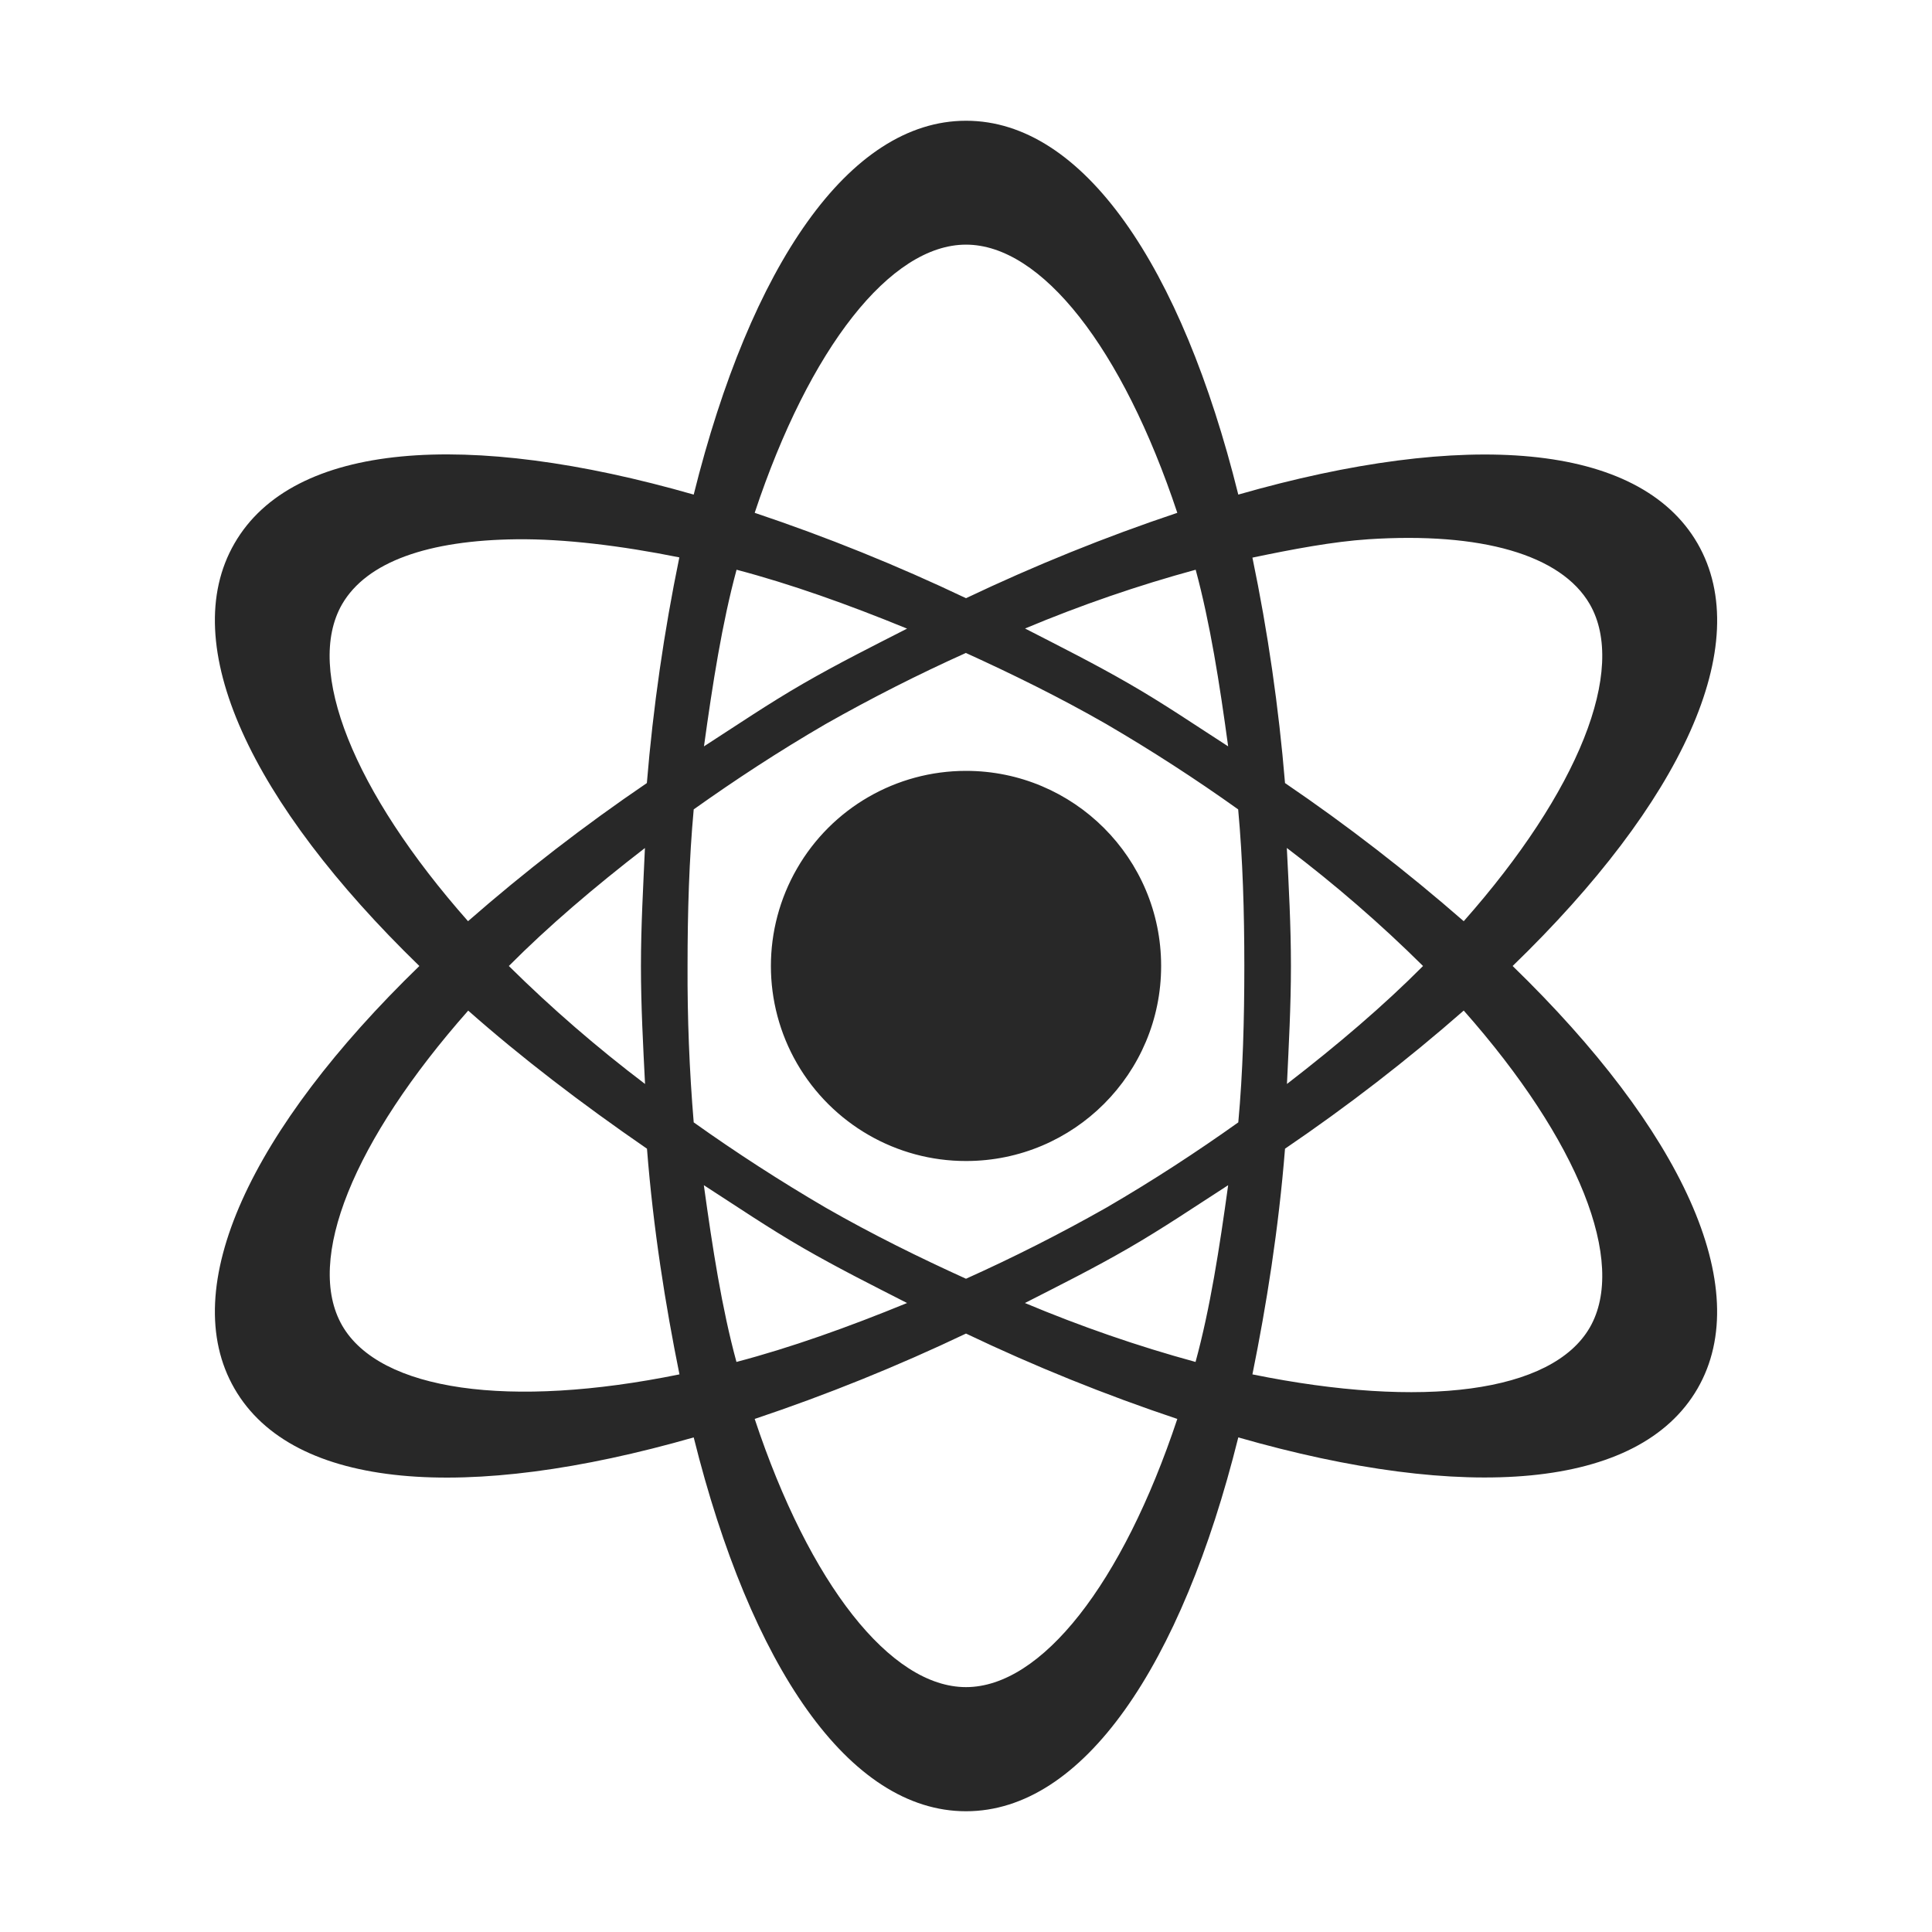<svg width="16" height="16" version="1.1" xmlns="http://www.w3.org/2000/svg">
  <defs>
    <style id="current-color-scheme" type="text/css">.ColorScheme-Text { color:#282828; } .ColorScheme-Highlight { color:#458588; }</style>
  </defs>
  <path class="ColorScheme-Text" d="m8 1c-0.969 0-1.784 1.203-2.255 3.096-1.876-0.538-3.317-0.438-3.803 0.404-0.484 0.837 0.139 2.149 1.531 3.5-1.392 1.35-2.015 2.662-1.531 3.5 0.486 0.842 1.926 0.942 3.803 0.404 0.471 1.893 1.285 3.096 2.255 3.096 0.969 0 1.784-1.203 2.255-3.096 1.876 0.538 3.317 0.435 3.803-0.404 0.484-0.837-0.139-2.149-1.531-3.5 1.395-1.35 2.015-2.662 1.531-3.5-0.486-0.839-1.926-0.942-3.803-0.404-0.47-1.893-1.284-3.096-2.254-3.096zm0 1.026c0.625 0 1.295 0.854 1.75 2.221-0.598 0.2-1.182 0.437-1.75 0.707-0.569-0.271-1.153-0.507-1.75-0.707 0.454-1.367 1.125-2.221 1.75-2.221zm-3.719 2.44c0.389-0.004 0.858 0.052 1.345 0.15-0.127 0.617-0.217 1.24-0.269 1.869-0.516 0.351-1.01 0.732-1.481 1.144-0.95-1.075-1.354-2.085-1.043-2.625 0.205-0.353 0.715-0.53 1.447-0.538zm7.05 0c0.932-0.061 1.597 0.126 1.835 0.538 0.311 0.54-0.093 1.55-1.044 2.625-0.47-0.41-0.964-0.793-1.48-1.144-0.052-0.627-0.142-1.251-0.27-1.867 0.334-0.07 0.669-0.133 0.96-0.152zm-5.232 0.252c0.448 0.118 0.92 0.286 1.413 0.488-0.284 0.145-0.57 0.288-0.858 0.454-0.288 0.166-0.557 0.349-0.824 0.521 0.072-0.521 0.15-1.02 0.27-1.463zm3.803 0c0.12 0.444 0.198 0.942 0.269 1.463-0.267-0.172-0.535-0.355-0.824-0.521-0.288-0.166-0.574-0.309-0.858-0.455 0.46-0.193 0.933-0.356 1.414-0.487zm-1.902 0.69c0.378 0.172 0.774 0.366 1.161 0.588 0.375 0.219 0.74 0.455 1.093 0.707 0.038 0.412 0.051 0.85 0.051 1.296 0 0.446-0.012 0.883-0.05 1.296-0.34 0.242-0.705 0.481-1.094 0.707-0.378 0.214-0.765 0.41-1.161 0.588-0.379-0.172-0.774-0.366-1.161-0.588-0.375-0.219-0.74-0.455-1.094-0.707-0.036-0.431-0.053-0.864-0.051-1.296 0-0.446 0.013-0.883 0.051-1.296 0.34-0.242 0.704-0.481 1.093-0.707 0.378-0.214 0.766-0.411 1.162-0.589zm0 0.976c-0.578 0-1.111 0.308-1.399 0.808-0.289 0.5-0.289 1.116 0 1.616 0.29 0.5 0.823 0.808 1.4 0.807 0.892 0 1.616-0.724 1.615-1.616 0-0.892-0.724-1.615-1.616-1.615zm-2.659 0.64c-0.014 0.317-0.033 0.643-0.033 0.976s0.018 0.659 0.034 0.977c-0.397-0.301-0.773-0.626-1.128-0.977 0.326-0.328 0.706-0.652 1.127-0.977zm5.318 0c0.396 0.3 0.773 0.626 1.126 0.976-0.326 0.328-0.706 0.652-1.127 0.977 0.015-0.318 0.033-0.644 0.033-0.977s-0.018-0.659-0.034-0.977zm-6.782 1.345c0.438 0.387 0.932 0.766 1.481 1.144 0.052 0.665 0.153 1.296 0.269 1.869-1.408 0.287-2.48 0.137-2.793-0.404-0.311-0.541 0.093-1.533 1.043-2.608zm8.245 0c0.951 1.075 1.355 2.085 1.044 2.625-0.313 0.541-1.384 0.675-2.794 0.388 0.116-0.572 0.217-1.204 0.27-1.869 0.516-0.351 1.01-0.732 1.48-1.144zm-6.292 1.447c0.267 0.172 0.536 0.355 0.824 0.521 0.288 0.166 0.574 0.309 0.858 0.454-0.493 0.202-0.965 0.37-1.413 0.488-0.121-0.444-0.198-0.942-0.27-1.463zm4.341 0c-0.072 0.521-0.149 1.02-0.27 1.463-0.481-0.131-0.953-0.295-1.413-0.488 0.284-0.145 0.571-0.288 0.858-0.454s0.557-0.349 0.824-0.521zm-2.171 1.228c0.568 0.271 1.152 0.507 1.75 0.707-0.455 1.367-1.125 2.221-1.75 2.221-0.625 0-1.296-0.854-1.75-2.221 0.597-0.2 1.181-0.436 1.75-0.707z" fill="currentColor"/>
</svg>
